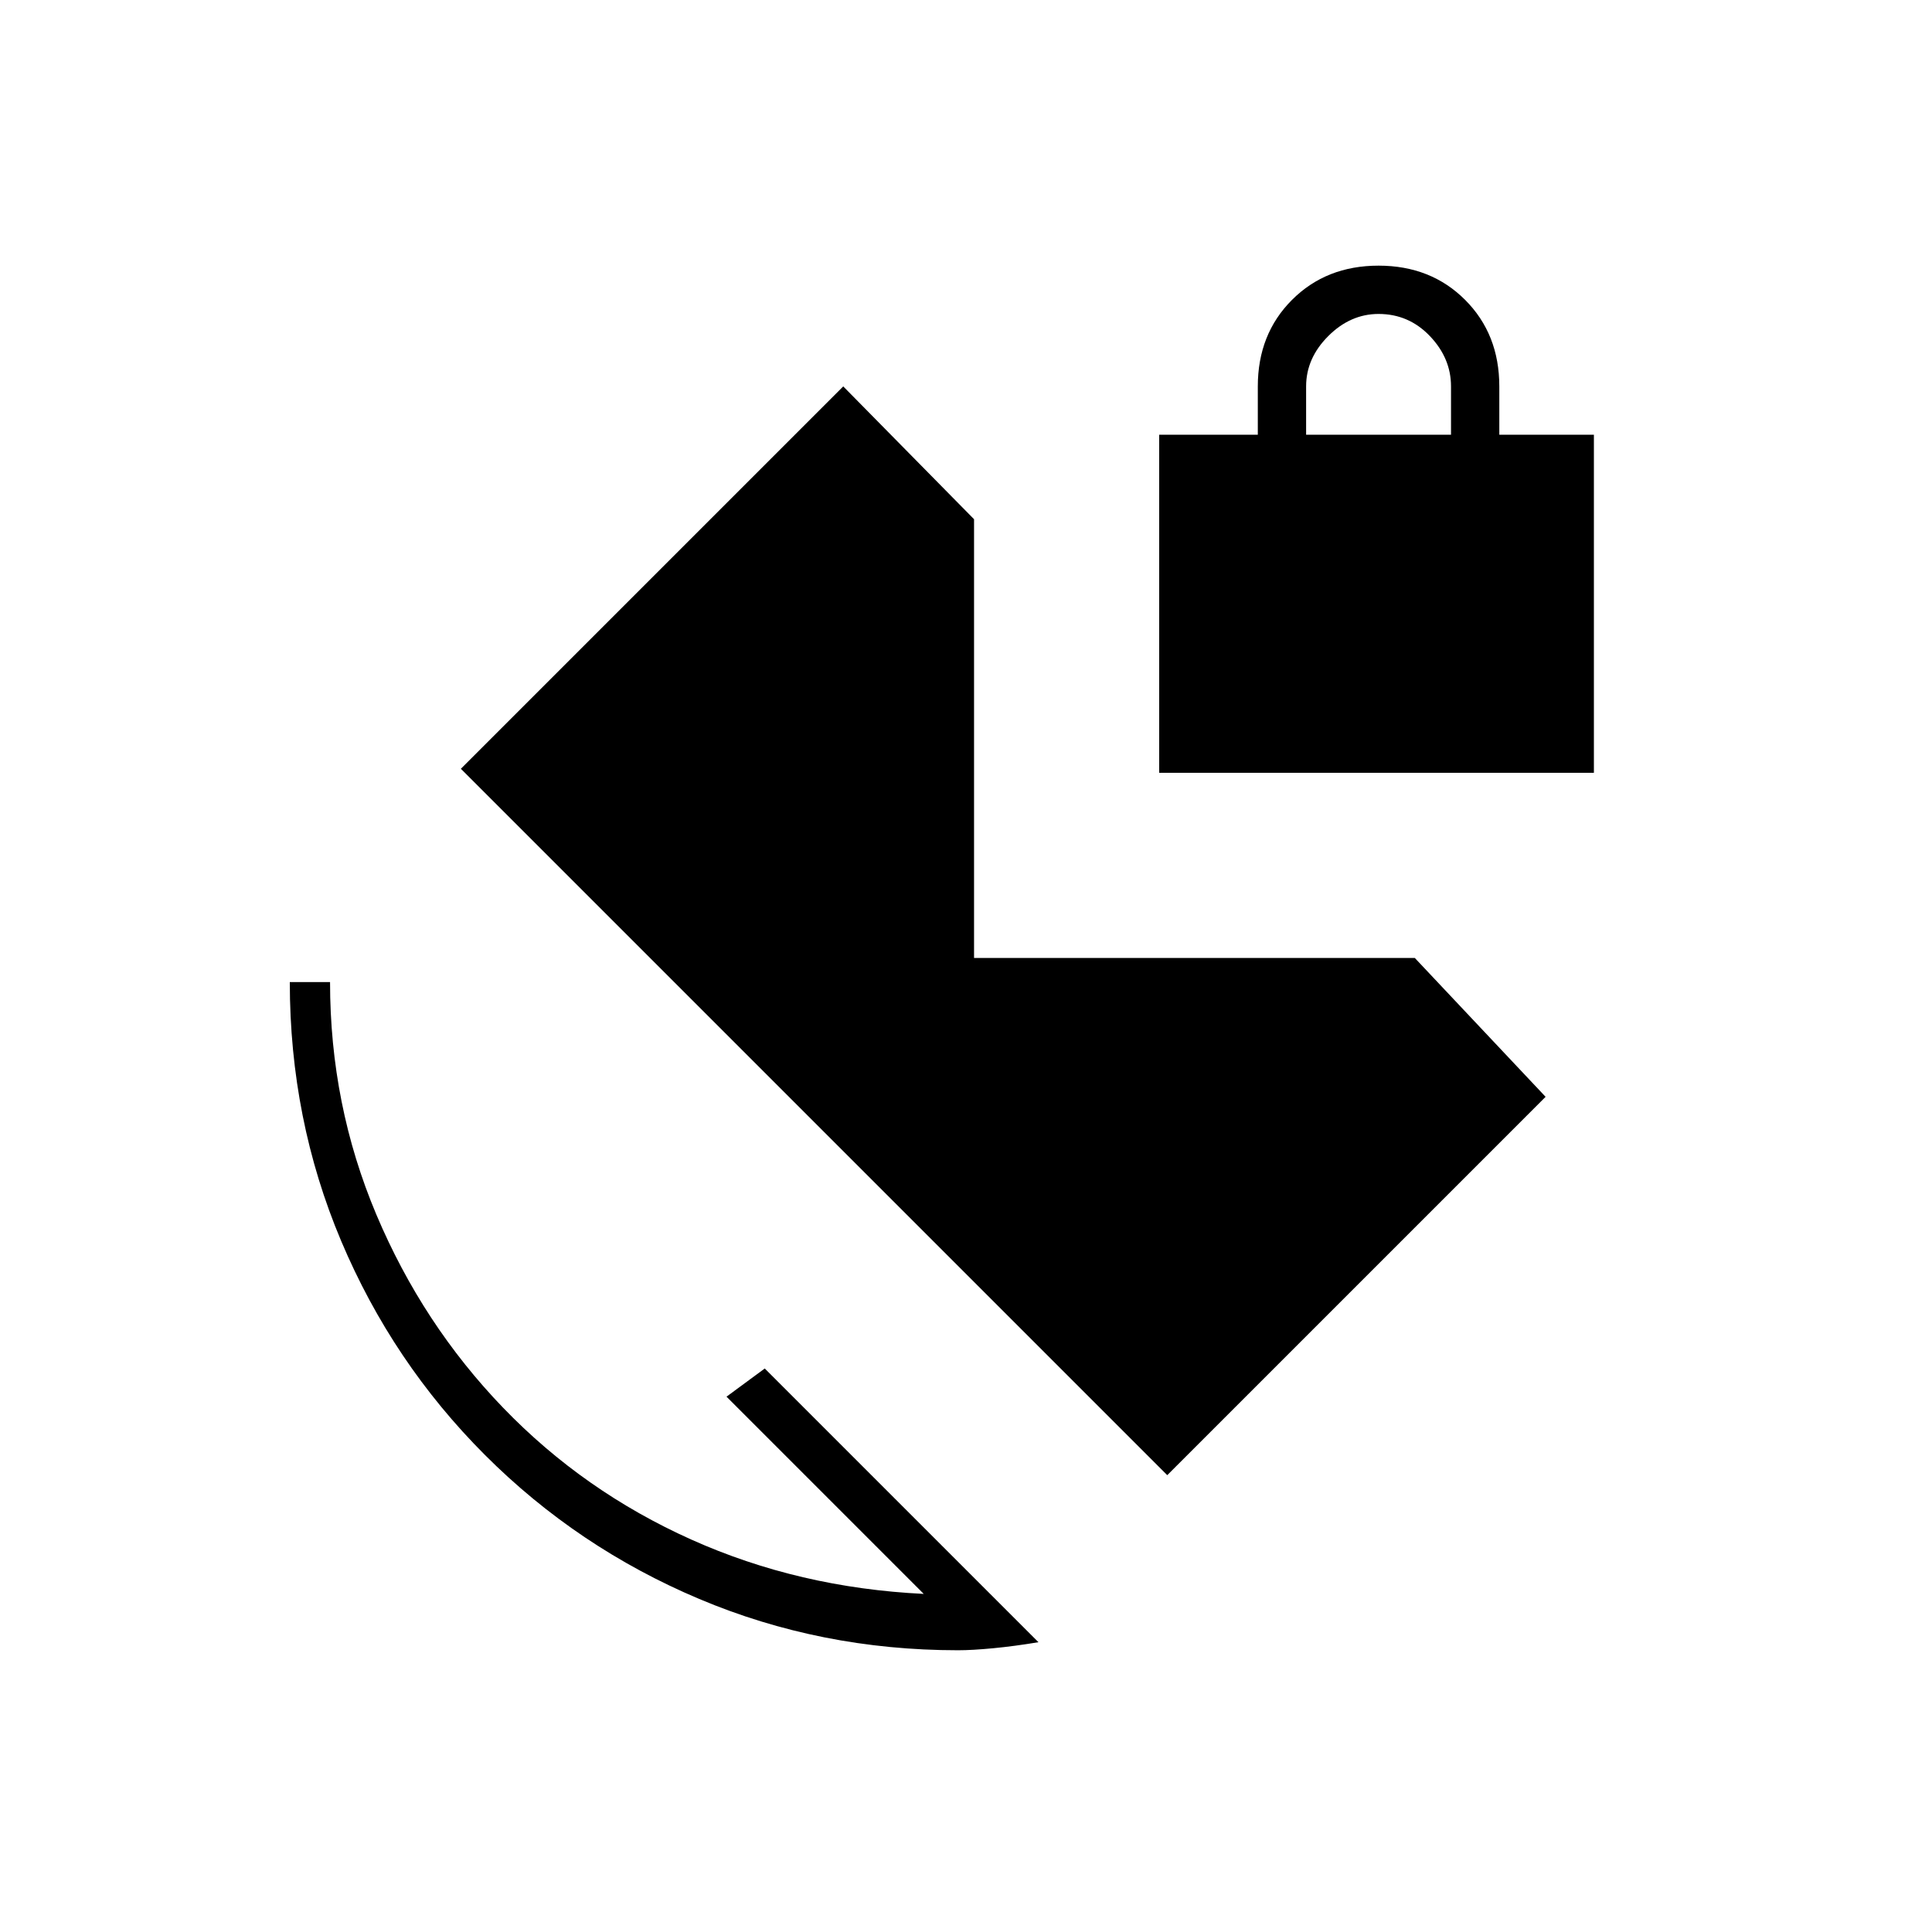 <svg xmlns="http://www.w3.org/2000/svg" height="20" viewBox="0 -960 960 960" width="20"><path d="M649-744h72v-24q0-14-10.5-25T685-804q-14 0-25 11t-11 25v24ZM476-140q-68.161 0-128.58-25.5Q287-191 241-237t-71.5-106.42Q144-403.839 144-472h20q0 61 23 115.5t63 96q40 41.5 93.5 65.5T459-168l-98-98 19-14 136 136q-12 2-22.5 3t-17.5 1Zm104-87L229-578l190-190 65 66v218h219l65 69-188 188Zm-4-349v-168h49v-24q0-26 17-43t43-17q26 0 43 17t17 43v24h47v168H576Z"/></svg>